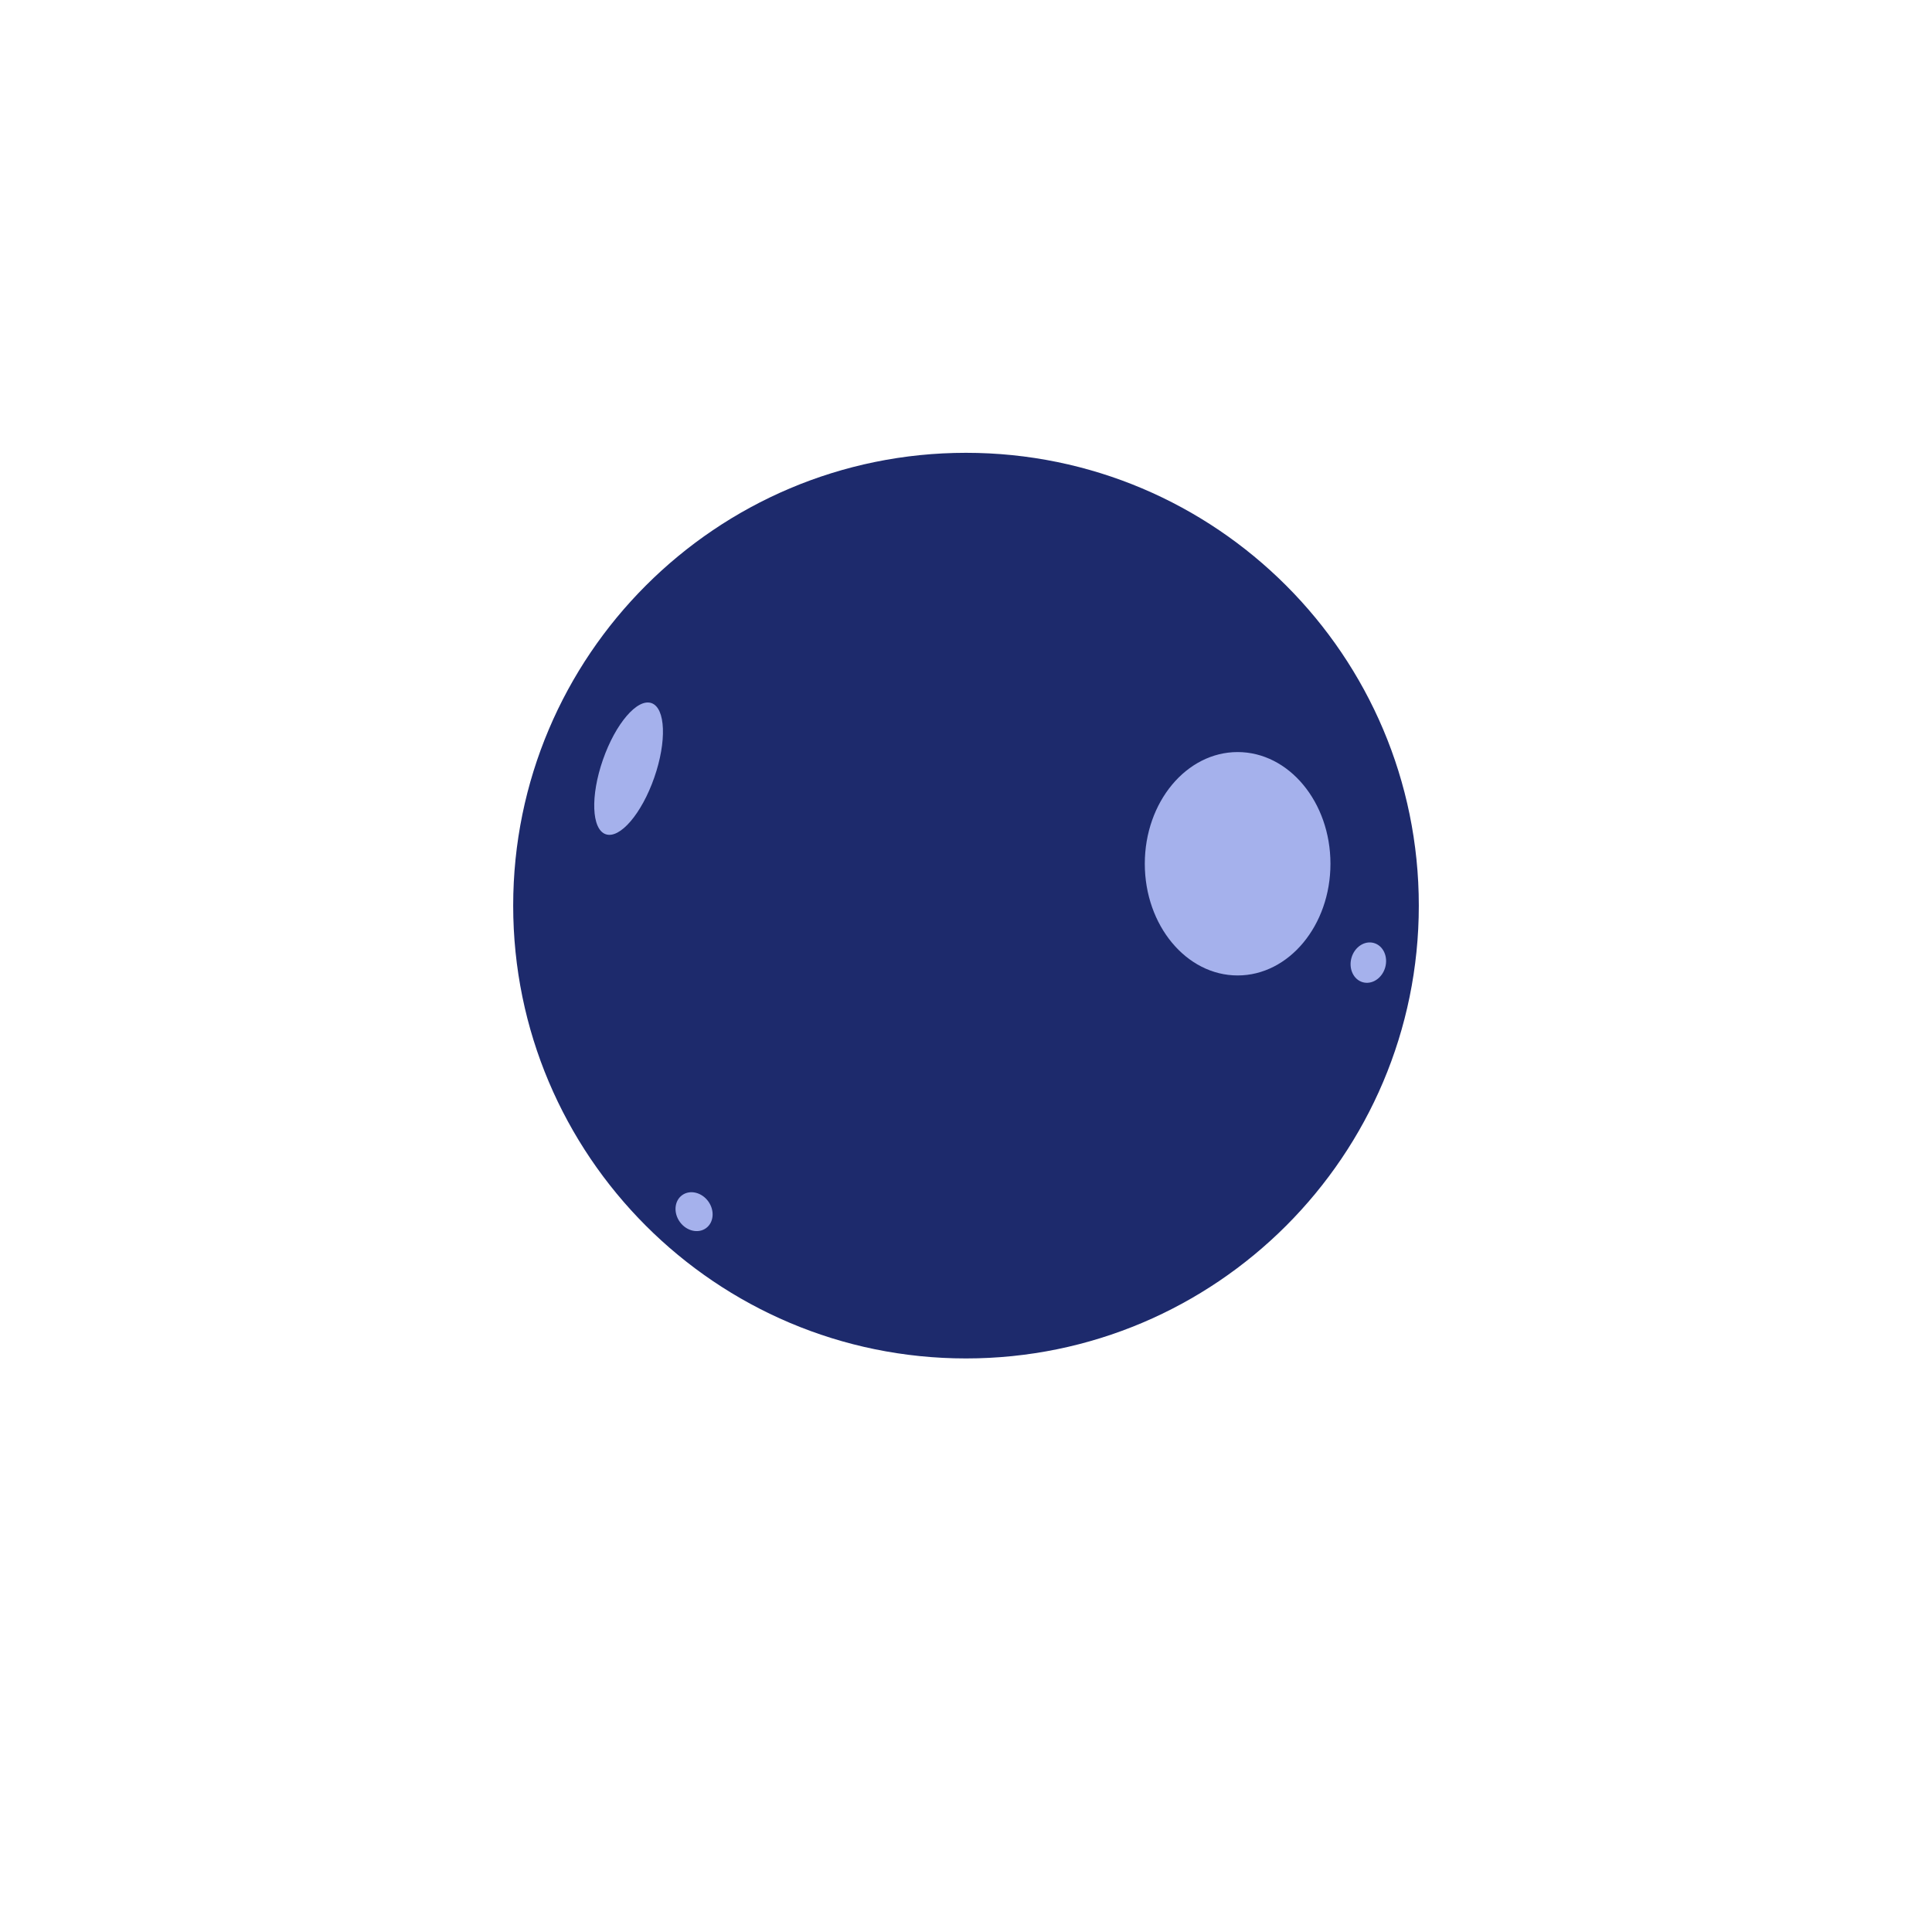<?xml version="1.0" encoding="UTF-8" standalone="no"?>
<!DOCTYPE svg PUBLIC "-//W3C//DTD SVG 1.1//EN" "http://www.w3.org/Graphics/SVG/1.1/DTD/svg11.dtd">
<svg version="1.1" xmlns="http://www.w3.org/2000/svg" xmlns:xlink="http://www.w3.org/1999/xlink" preserveAspectRatio="xMidYMid meet" viewBox="0 0 640 640" width="640" height="640"><defs><path d="M320 450C237.21 450 170 382.79 170 300C170 217.22 237.21 150 320 150C402.79 150 470 217.22 470 300C470 382.79 402.79 450 320 450Z" id="b5vHXsAOt"></path><path d="M200.65 276.35C195.96 274.71 195.55 263.65 199.73 251.67C203.91 239.68 211.12 231.28 215.81 232.91C220.5 234.55 220.91 245.61 216.73 257.59C212.55 269.58 205.34 277.98 200.65 276.35Z" id="b3fvXJTBbI"></path><path d="M409.98 323.13C393.01 323.13 379.23 306.55 379.23 286.13C379.23 265.71 393.01 249.13 409.98 249.13C426.95 249.13 440.73 265.71 440.73 286.13C440.73 306.55 426.95 323.13 409.98 323.13Z" id="b5JOrRwaKc"></path><path d="M451.44 325.38C448.36 324.51 446.68 320.89 447.69 317.3C448.7 313.72 452.02 311.51 455.11 312.38C458.2 313.25 459.88 316.87 458.87 320.46C457.86 324.04 454.53 326.25 451.44 325.38Z" id="a1LPBKIMsB"></path><path d="M233.87 406.85C231.27 408.73 227.39 407.8 225.21 404.78C223.03 401.76 223.37 397.78 225.97 395.91C228.57 394.03 232.45 394.96 234.63 397.98C236.81 401 236.47 404.98 233.87 406.85Z" id="h1rVruZc0"></path></defs><g><g><g><use xlink:href="#b5vHXsAOt" opacity="1" fill="#1d2a6c" fill-opacity="1"></use><g><use xlink:href="#b5vHXsAOt" opacity="1" fill-opacity="0" stroke="#000000" stroke-width="1" stroke-opacity="0"></use></g></g><g><use xlink:href="#b3fvXJTBbI" opacity="1" fill="#a5b1ec" fill-opacity="1"></use><g><use xlink:href="#b3fvXJTBbI" opacity="1" fill-opacity="0" stroke="#000000" stroke-width="1" stroke-opacity="0"></use></g></g><g><use xlink:href="#b5JOrRwaKc" opacity="1" fill="#a5b1ec" fill-opacity="1"></use><g><use xlink:href="#b5JOrRwaKc" opacity="1" fill-opacity="0" stroke="#000000" stroke-width="1" stroke-opacity="0"></use></g></g><g><use xlink:href="#a1LPBKIMsB" opacity="1" fill="#a5b1ec" fill-opacity="1"></use><g><use xlink:href="#a1LPBKIMsB" opacity="1" fill-opacity="0" stroke="#000000" stroke-width="1" stroke-opacity="0"></use></g></g><g><use xlink:href="#h1rVruZc0" opacity="1" fill="#a5b1ec" fill-opacity="1"></use><g><use xlink:href="#h1rVruZc0" opacity="1" fill-opacity="0" stroke="#000000" stroke-width="1" stroke-opacity="0"></use></g></g></g></g></svg>